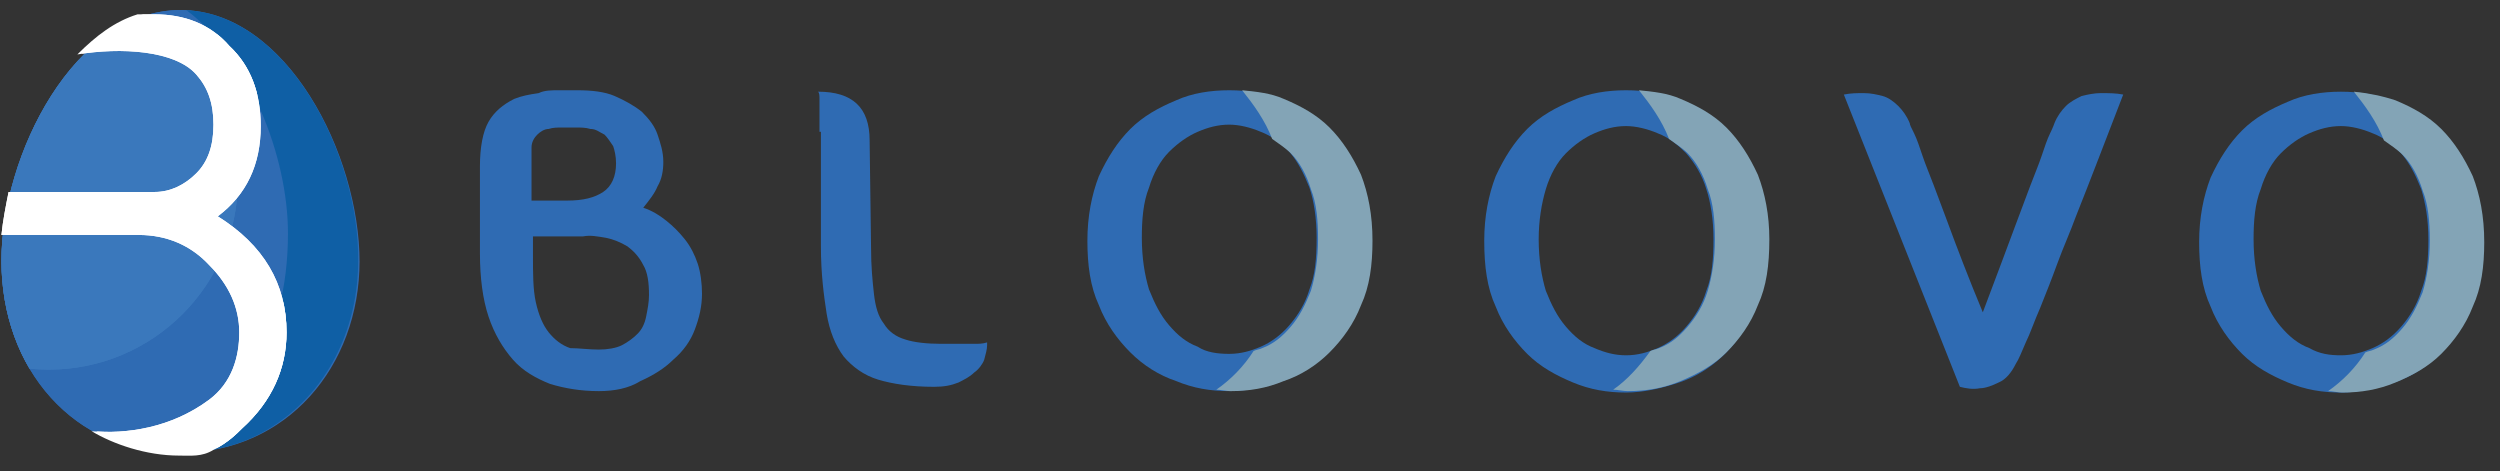 <?xml version="1.0" encoding="utf-8"?>
<!-- Generator: Adobe Illustrator 19.2.1, SVG Export Plug-In . SVG Version: 6.00 Build 0)  -->
<svg version="1.1" id="Layer_1" xmlns="http://www.w3.org/2000/svg" xmlns:xlink="http://www.w3.org/1999/xlink" x="0px" y="0px"
	 viewBox="0 0 174.5 32.9" style="enable-background:new 0 0 174.5 32.9;" xml:space="preserve">
<rect x="0" y="0" width="174.5" height="32.9" fill="#333333" stroke="none"/>
<style type="text/css">
	.st0{clip-path:url(#XMLID_4_);}
	.st1{fill:#2F6BB3;}
	.st2{fill:#0F5FA5;}
	.st3{clip-path:url(#XMLID_29_);}
	.st4{fill:#3A78BC;}
	.st5{fill:#83A4B6;}
	.st6{clip-path:url(#XMLID_30_);}
	.st7{fill:#FFFFFF;}
</style>
<g id="XMLID_1_">
	<g id="XMLID_34_">
		<g id="XMLID_9_">
			<g id="XMLID_24_">
				<defs>
					<path id="XMLID_124_" d="M0.1,18.2c0-7.4,5.1-17.5,12.5-17.5c7.4,0,12.5,10.1,12.5,17.5c0,7.4-5.1,13.4-12.5,13.4
						C5.1,31.7,0.1,25.7,0.1,18.2z"/>
				</defs>
				<clipPath id="XMLID_4_">
					<use xlink:href="#XMLID_124_"  style="overflow:visible;"/>
				</clipPath>
				<g id="XMLID_25_" class="st0">
					<path id="XMLID_39_" class="st1" d="M0.1,18.3c0-7.4,5.1-17.6,12.5-17.6c7.4,0,12.5,10.1,12.5,17.6S20,31.7,12.6,31.7
						C5.2,31.7,0.1,25.7,0.1,18.3z"/>
					<g id="XMLID_36_">
						<path id="XMLID_38_" class="st1" d="M-0.1,18.2c0-7.4,5.1-17.5,12.5-17.5c7.4,0,12.5,10.1,12.5,17.5c0,7.4-5.1,13.4-12.5,13.4
							C4.9,31.7-0.1,25.7-0.1,18.2z"/>
						<path id="XMLID_37_" class="st2" d="M13,0.7c4.4,3.3,7.1,10.2,7.1,15.6c0,7.4-3.4,14.4-12,14c-0.6,0-1.2-0.1-1.8-0.2
							c1.8,1,3.9,1.5,6.2,1.5c2.8,0,5.2-0.8,7.2-2.3c3.3-2.4,5.3-6.5,5.3-11.1C25.1,11,20.2,1.1,13,0.7z"/>
					</g>
					<g id="XMLID_26_">
						<defs>
							<circle id="XMLID_27_" cx="3.4" cy="12.6" r="13.2"/>
						</defs>
						<use xlink:href="#XMLID_27_"  style="overflow:visible;fill:#3A78BC;"/>
						<clipPath id="XMLID_29_">
							<use xlink:href="#XMLID_27_"  style="overflow:visible;"/>
						</clipPath>
						<g id="XMLID_28_" class="st3">
							<path id="XMLID_35_" class="st4" d="M-0.2,18.3c0-7.4,5.1-17.5,12.5-17.5c7.4,0,12.5,10.1,12.5,17.5
								c0,7.4-5.1,13.4-12.5,13.4C4.9,31.8-0.2,25.7-0.2,18.3z"/>
							<path id="XMLID_33_" class="st4" d="M13,0.8c4.4,3.3,7.2,10.2,7.2,15.6c0,7.4-3.4,14.4-12,14c-0.6,0-1.2-0.1-1.8-0.2
								c1.8,1,3.9,1.5,6.2,1.5c2.8,0,5.2-0.8,7.2-2.3c3.3-2.4,5.3-6.5,5.3-11.1C25.1,11,20.2,1.2,13,0.8z"/>
						</g>
					</g>
				</g>
			</g>
			<g id="XMLID_10_">
				<g id="XMLID_11_">
					<path id="XMLID_23_" class="st1" d="M41.8,27.3c-1.3,0-2.4-0.2-3.4-0.5c-1-0.4-1.9-0.9-2.6-1.7c-0.7-0.8-1.3-1.8-1.7-3
						c-0.4-1.2-0.6-2.7-0.6-4.4v-6.1c0-1.3,0.2-2.4,0.6-3.1c0.4-0.7,1-1.2,1.8-1.6c0.5-0.2,1-0.3,1.7-0.4C38,6.3,38.5,6.3,39,6.3
						c0.5,0,0.9,0,1.3,0c1,0,1.9,0.1,2.6,0.4c0.7,0.3,1.4,0.7,1.9,1.1c0.5,0.5,0.9,1,1.1,1.6c0.2,0.6,0.4,1.2,0.4,1.9
						c0,0.6-0.1,1.2-0.4,1.7c-0.2,0.5-0.6,1-1,1.5c0.6,0.2,1.1,0.5,1.6,0.9c0.5,0.4,0.9,0.8,1.3,1.3c0.4,0.5,0.7,1.1,0.9,1.7
						c0.2,0.6,0.3,1.4,0.3,2.1c0,0.9-0.2,1.7-0.5,2.5c-0.3,0.8-0.8,1.5-1.5,2.1c-0.6,0.6-1.4,1.1-2.3,1.5
						C43.9,27.1,42.9,27.3,41.8,27.3z M41.8,24.4c0.6,0,1.2-0.1,1.6-0.3c0.4-0.2,0.8-0.5,1.1-0.8c0.3-0.3,0.5-0.7,0.6-1.2
						c0.1-0.5,0.2-1,0.2-1.5c0-0.9-0.1-1.6-0.4-2.1c-0.3-0.6-0.7-1-1.1-1.3c-0.5-0.3-1-0.5-1.5-0.6c-0.6-0.1-1.1-0.2-1.6-0.1
						c-0.5,0-0.9,0-1.3,0c-0.4,0-0.8,0-1.1,0c-0.4,0-0.7,0-1.1,0v1.3c0,1.3,0,2.4,0.2,3.3c0.2,0.9,0.5,1.6,0.9,2.1
						c0.4,0.5,0.9,0.9,1.5,1.1C40.4,24.3,41.1,24.4,41.8,24.4z M37.1,14h2.5c1.1,0,1.9-0.2,2.5-0.6c0.6-0.4,0.9-1.1,0.9-2
						c0-0.5-0.1-0.9-0.2-1.2c-0.2-0.3-0.4-0.6-0.6-0.8C41.8,9.2,41.6,9,41.2,9c-0.3-0.1-0.7-0.1-1-0.1c-0.2,0-0.5,0-0.9,0
						c-0.4,0-0.7,0-1,0.1C38,9,37.7,9.2,37.5,9.4c-0.2,0.2-0.4,0.5-0.4,0.9V14z"/>
					<path id="XMLID_22_" class="st1" d="M57.2,9.2c0-0.6,0-1.1,0-1.4c0-0.4,0-0.7,0-0.9c0-0.2,0-0.4-0.1-0.5c2.4,0,3.6,1.1,3.6,3.4
						l0.1,7.5c0,1.3,0.1,2.3,0.2,3.2c0.1,0.9,0.3,1.6,0.7,2.1c0.3,0.5,0.8,0.9,1.5,1.1c0.6,0.2,1.5,0.3,2.5,0.3c0.5,0,0.9,0,1.3,0
						c0.4,0,0.7,0,1,0c0.3,0,0.6,0,0.9-0.1v0.2c0,0.3-0.1,0.6-0.2,1c-0.1,0.3-0.4,0.7-0.7,0.9c-0.3,0.3-0.7,0.5-1.1,0.7
						c-0.5,0.2-1,0.3-1.7,0.3c-1.6,0-2.9-0.2-3.9-0.5c-1-0.3-1.8-0.9-2.4-1.6c-0.6-0.8-1-1.8-1.2-3c-0.2-1.3-0.4-2.8-0.4-4.7V9.2z"
						/>
					<path id="XMLID_21_" class="st1" d="M148.2,6.6c-1.2,3.1-2.3,6-3.3,8.5c-0.4,1.1-0.9,2.2-1.3,3.3c-0.4,1.1-0.8,2.1-1.2,3.1
						c-0.4,0.9-0.7,1.8-1,2.4c-0.3,0.7-0.5,1.2-0.7,1.5c-0.3,0.6-0.7,1.1-1.2,1.3c-0.4,0.2-0.9,0.4-1.3,0.4c-0.5,0.1-1,0-1.4-0.1
						l-8.1-20.4c0.5-0.1,0.9-0.1,1.4-0.1c0.5,0,0.9,0.1,1.3,0.2c0.4,0.1,0.8,0.4,1.1,0.7c0.3,0.3,0.6,0.7,0.8,1.2
						c0,0.1,0.1,0.3,0.3,0.7c0.2,0.4,0.4,1,0.6,1.6c0.2,0.6,0.5,1.3,0.8,2.1c0.3,0.8,0.6,1.6,0.9,2.4c0.7,1.9,1.5,4,2.5,6.4
						c0.9-2.4,1.7-4.5,2.4-6.4c0.3-0.8,0.6-1.6,0.9-2.4c0.3-0.8,0.6-1.5,0.8-2.1c0.2-0.6,0.4-1.2,0.6-1.6c0.2-0.4,0.3-0.7,0.3-0.7
						c0.2-0.5,0.5-0.9,0.8-1.2c0.3-0.3,0.7-0.5,1.1-0.7c0.4-0.1,0.9-0.2,1.3-0.2C147.2,6.5,147.7,6.5,148.2,6.6z"/>
					<g id="XMLID_18_">
						<path id="XMLID_20_" class="st1" d="M85.8,6.3c1.3,0,2.5,0.2,3.7,0.7c1.2,0.5,2.3,1.1,3.2,2c0.9,0.9,1.7,2,2.2,3.3
							c0.6,1.3,0.8,2.8,0.8,4.5c0,1.7-0.3,3.2-0.8,4.5c-0.6,1.3-1.3,2.4-2.2,3.3c-0.9,0.9-2,1.6-3.2,2c-1.2,0.4-2.5,0.7-3.7,0.7
							c-1.3,0-2.5-0.2-3.7-0.7c-1.2-0.4-2.3-1.1-3.2-2c-0.9-0.9-1.7-2-2.2-3.3c-0.6-1.3-0.8-2.8-0.8-4.5c0-1.7,0.3-3.2,0.8-4.5
							c0.6-1.3,1.3-2.4,2.2-3.3c0.9-0.9,2-1.5,3.2-2C83.2,6.5,84.5,6.3,85.8,6.3z M85.8,24.7c0.8,0,1.5-0.2,2.2-0.5
							c0.7-0.3,1.4-0.8,2-1.5c0.6-0.7,1.1-1.5,1.4-2.5c0.4-1,0.5-2.2,0.5-3.6c0-1.4-0.2-2.6-0.5-3.5c-0.4-1-0.8-1.8-1.4-2.5
							c-0.6-0.6-1.2-1.1-2-1.4c-0.7-0.3-1.5-0.5-2.2-0.5c-0.8,0-1.5,0.2-2.2,0.5c-0.7,0.3-1.4,0.8-2,1.4c-0.6,0.6-1.1,1.5-1.4,2.5
							c-0.4,1-0.5,2.2-0.5,3.5c0,1.4,0.2,2.6,0.5,3.6c0.4,1,0.8,1.8,1.4,2.5c0.6,0.7,1.2,1.2,2,1.5C84.2,24.6,85,24.7,85.8,24.7z"/>
						<path id="XMLID_19_" class="st5" d="M95,12.2c-0.6-1.3-1.3-2.4-2.2-3.3c-0.9-0.9-2-1.5-3.2-2c-0.9-0.4-1.9-0.5-2.9-0.6
							c0.8,1,1.6,2.1,2.1,3.4c0.4,0.3,0.9,0.6,1.3,1c0.6,0.6,1.1,1.5,1.4,2.5c0.4,1,0.5,2.2,0.5,3.5c0,1.4-0.2,2.6-0.5,3.6
							c-0.4,1-0.8,1.8-1.4,2.5c-0.6,0.7-1.2,1.2-2,1.5c-0.2,0.1-0.4,0.1-0.6,0.2c-0.7,1.1-1.6,2-2.6,2.7c0.3,0,0.7,0.1,1,0.1
							c1.3,0,2.5-0.2,3.7-0.7c1.2-0.4,2.3-1.1,3.2-2c0.9-0.9,1.7-2,2.2-3.3c0.6-1.3,0.8-2.8,0.8-4.5C95.8,15,95.5,13.5,95,12.2z"/>
					</g>
					<g id="XMLID_15_">
						<path id="XMLID_17_" class="st1" d="M113.5,6.3c1.3,0,2.5,0.2,3.7,0.7c1.2,0.4,2.3,1.1,3.2,2c0.9,0.9,1.7,2,2.2,3.3
							c0.6,1.3,0.8,2.8,0.8,4.5c0,1.7-0.3,3.2-0.8,4.6c-0.6,1.3-1.3,2.4-2.2,3.3c-0.9,0.9-2,1.6-3.2,2c-1.2,0.4-2.5,0.7-3.7,0.7
							c-1.3,0-2.5-0.2-3.7-0.7c-1.2-0.5-2.3-1.1-3.2-2c-0.9-0.9-1.7-2-2.2-3.3c-0.6-1.3-0.8-2.8-0.8-4.6c0-1.7,0.3-3.2,0.8-4.5
							c0.6-1.3,1.3-2.4,2.2-3.3c0.9-0.9,2-1.5,3.2-2C110.9,6.5,112.2,6.3,113.5,6.3z M113.5,24.8c0.8,0,1.5-0.2,2.2-0.5
							c0.7-0.3,1.4-0.8,2-1.5c0.6-0.7,1.1-1.5,1.4-2.5c0.4-1,0.5-2.2,0.5-3.6c0-1.4-0.2-2.6-0.5-3.5c-0.3-1-0.8-1.8-1.4-2.5
							c-0.6-0.6-1.2-1.1-2-1.4c-0.7-0.3-1.5-0.5-2.2-0.5c-0.8,0-1.5,0.2-2.2,0.5c-0.7,0.3-1.4,0.8-2,1.4c-0.6,0.6-1.1,1.5-1.4,2.5
							c-0.3,1-0.5,2.2-0.5,3.5c0,1.4,0.2,2.6,0.5,3.6c0.4,1,0.8,1.8,1.4,2.5c0.6,0.7,1.2,1.2,2,1.5C112,24.6,112.7,24.8,113.5,24.8z
							"/>
						<path id="XMLID_16_" class="st5" d="M122.7,12.2c-0.6-1.3-1.3-2.4-2.2-3.3c-0.9-0.9-2-1.5-3.2-2c-0.9-0.4-1.9-0.5-2.9-0.6
							c0.8,1,1.6,2.1,2.1,3.4c0.4,0.3,0.9,0.6,1.3,1c0.6,0.6,1.1,1.5,1.4,2.5c0.4,1,0.5,2.2,0.5,3.5c0,1.4-0.2,2.6-0.5,3.6
							c-0.3,1-0.8,1.8-1.4,2.5c-0.6,0.7-1.2,1.2-2,1.5c-0.2,0.1-0.4,0.1-0.6,0.2c-0.8,1.1-1.6,2-2.6,2.7c0.3,0,0.7,0.1,1,0.1
							c1.3,0,2.5-0.2,3.7-0.7c1.2-0.5,2.3-1.1,3.2-2c0.9-0.9,1.7-2,2.2-3.3c0.6-1.3,0.8-2.8,0.8-4.6C123.5,15,123.2,13.5,122.7,12.2
							z"/>
					</g>
					<g id="XMLID_12_">
						<path id="XMLID_14_" class="st1" d="M163.4,6.4c1.3,0,2.5,0.2,3.7,0.7c1.2,0.5,2.3,1.1,3.2,2c0.9,0.9,1.7,2,2.2,3.3
							c0.6,1.3,0.8,2.8,0.8,4.5c0,1.7-0.3,3.2-0.8,4.5c-0.6,1.3-1.3,2.4-2.2,3.3c-0.9,0.9-2,1.6-3.2,2c-1.2,0.4-2.5,0.7-3.7,0.7
							c-1.3,0-2.5-0.2-3.7-0.7c-1.2-0.5-2.3-1.1-3.2-2c-0.9-0.9-1.7-2-2.2-3.3c-0.6-1.3-0.8-2.8-0.8-4.5c0-1.7,0.3-3.2,0.8-4.5
							c0.6-1.3,1.3-2.4,2.2-3.3c0.9-0.9,2-1.5,3.2-2C160.8,6.6,162.1,6.4,163.4,6.4z M163.4,24.8c0.8,0,1.5-0.2,2.2-0.5
							c0.7-0.3,1.4-0.8,2-1.5c0.6-0.7,1.1-1.5,1.4-2.5c0.4-1,0.5-2.2,0.5-3.6c0-1.4-0.2-2.5-0.5-3.5c-0.4-1-0.8-1.8-1.4-2.5
							c-0.6-0.6-1.2-1.1-2-1.4c-0.7-0.3-1.5-0.5-2.2-0.5c-0.8,0-1.5,0.2-2.2,0.5c-0.7,0.3-1.4,0.8-2,1.4c-0.6,0.6-1.1,1.5-1.4,2.5
							c-0.4,1-0.5,2.2-0.5,3.5c0,1.4,0.2,2.6,0.5,3.6c0.4,1,0.8,1.8,1.4,2.5c0.6,0.7,1.2,1.2,2,1.5
							C161.9,24.7,162.6,24.8,163.4,24.8z"/>
						<path id="XMLID_13_" class="st5" d="M172.6,12.3c-0.6-1.3-1.3-2.4-2.2-3.3c-0.9-0.9-2-1.5-3.2-2c-0.9-0.3-1.9-0.5-2.9-0.6
							c0.8,1,1.6,2.1,2.1,3.4c0.4,0.3,0.9,0.6,1.3,1c0.6,0.6,1.1,1.5,1.4,2.5c0.4,1,0.5,2.2,0.5,3.5c0,1.4-0.2,2.6-0.5,3.6
							c-0.4,1-0.8,1.8-1.4,2.5c-0.6,0.7-1.2,1.2-2,1.5c-0.2,0.1-0.4,0.1-0.6,0.2c-0.7,1.1-1.6,2-2.6,2.7c0.3,0,0.7,0.1,1,0.1
							c1.3,0,2.5-0.2,3.7-0.7c1.2-0.5,2.3-1.1,3.2-2c0.9-0.9,1.7-2,2.2-3.3c0.6-1.3,0.8-2.8,0.8-4.5
							C173.4,15.1,173.1,13.6,172.6,12.3z"/>
					</g>
				</g>
			</g>
		</g>
	</g>
	<g id="XMLID_2_">
		<defs>
			<path id="XMLID_5_" d="M15.2,15.1c2-1.5,3-3.6,3-6.3c0-2.3-0.7-4.2-2.2-5.6C14.7,1.7,12.9,1,10.8,1H9.6C8,1.5,6.7,2.5,5.4,3.8
				c3-0.5,6.8-0.3,8.3,1.4c0.8,0.9,1.2,2,1.2,3.5c0,1.5-0.4,2.6-1.2,3.4c-0.8,0.8-1.8,1.3-2.9,1.3l-10.2,0c-0.2,1-0.4,2-0.5,3l9.6,0
				c1.9,0,3.6,0.7,4.9,2.1c1.4,1.4,2.1,3,2.1,4.7c0,1.7-0.5,3.5-2.1,4.7c-2.7,2-5.8,2.4-8.2,2.2c1.5,0.9,3.8,1.7,6.1,1.7
				c0.8,0,1.6,0.1,2.4-0.4c1-0.5,1.6-1.1,2-1.5C19,28,20,25.7,20,23.2C20,19.8,18.4,17.1,15.2,15.1z"/>
		</defs>
		<use xlink:href="#XMLID_5_"  style="overflow:visible;fill:#FFFFFF;"/>
		<clipPath id="XMLID_30_">
			<use xlink:href="#XMLID_5_"  style="overflow:visible;"/>
		</clipPath>
		<g id="XMLID_6_" class="st6">
			<path id="XMLID_8_" class="st7" d="M0,18.1C0,10.7,5.1,0.6,12.5,0.6C19.9,0.6,25,10.7,25,18.1c0,7.4-5.1,13.4-12.5,13.4
				C5.1,31.5,0,25.5,0,18.1z"/>
			<path id="XMLID_7_" class="st7" d="M13.2,0.6c4.4,3.3,7.1,10.2,7.1,15.6c0,7.4-3.4,14.4-12,14c-0.6,0-1.2-0.1-1.8-0.2
				c1.8,1,3.9,1.5,6.2,1.5c2.8,0,5.2-0.8,7.2-2.3c3.3-2.4,5.3-6.5,5.3-11.1C25.2,10.8,20.4,0.9,13.2,0.6z"/>
		</g>
	</g>
</g>
</svg>
